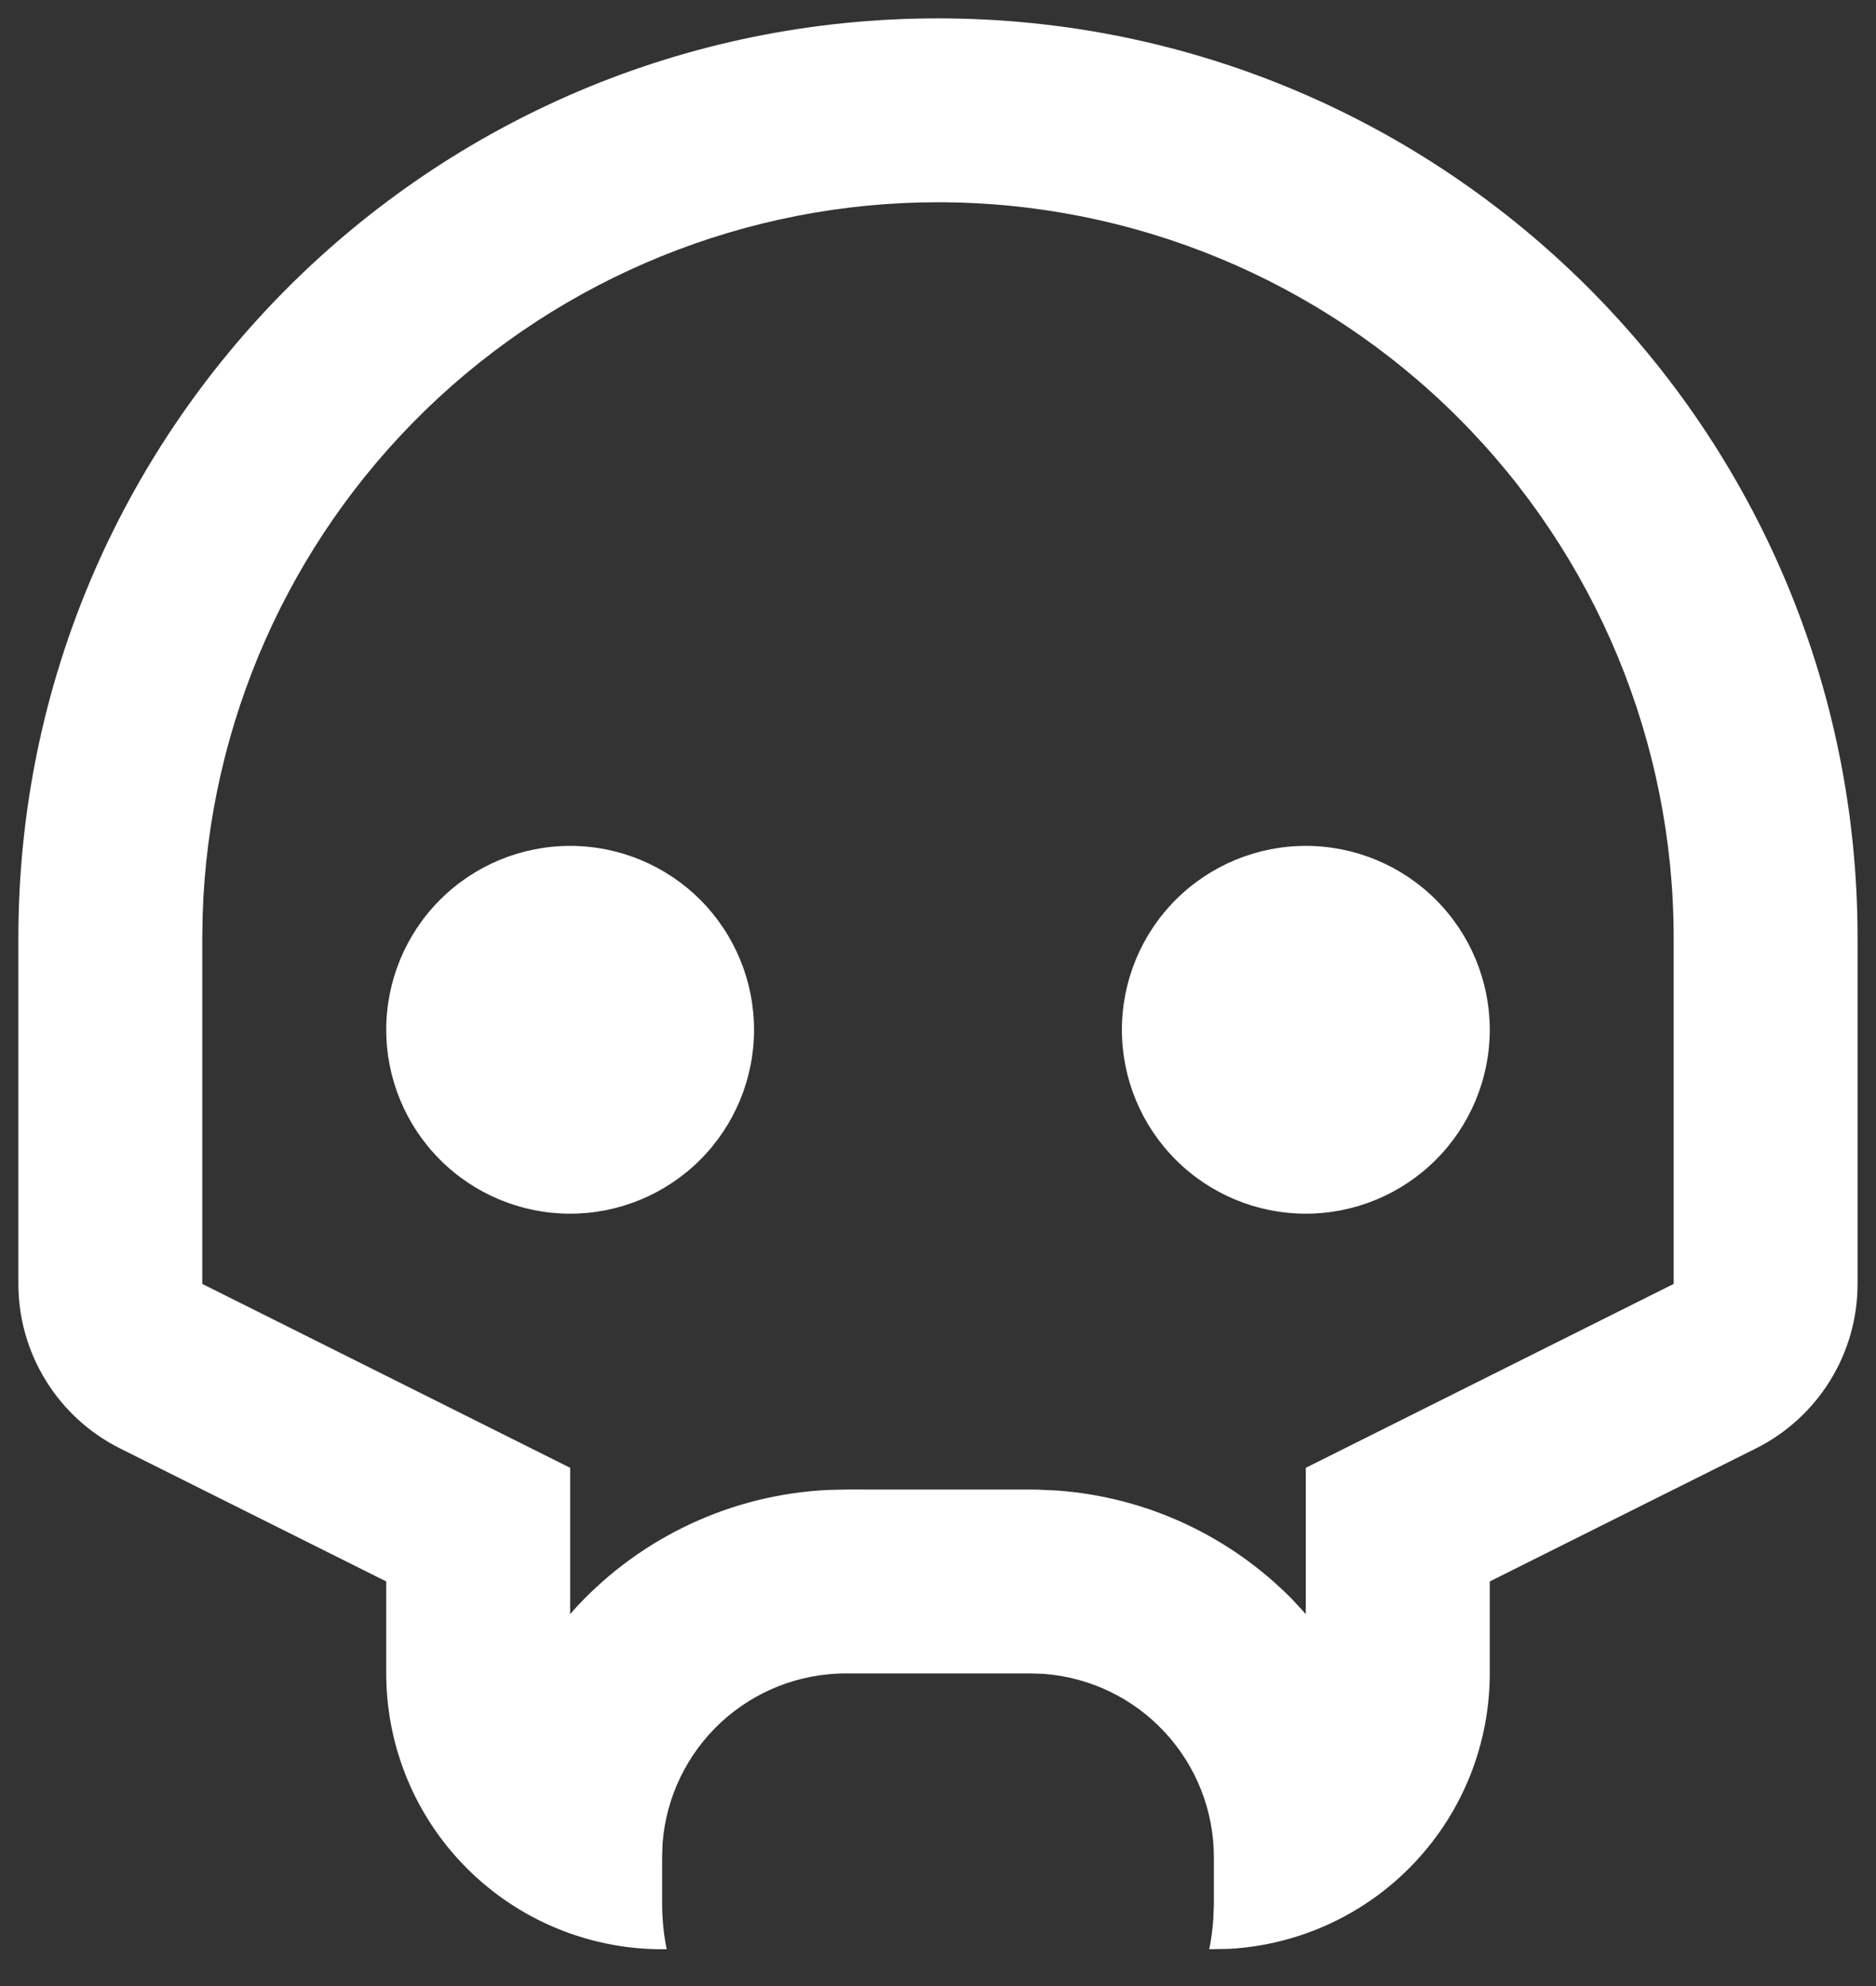 <svg width="34" height="36" viewBox="0 0 34 36" fill="none" xmlns="http://www.w3.org/2000/svg">
<rect x="0" y="0" width="34" height="36" fill="#333333" stroke="none"/>
<path d="M17 0.333C26.205 0.333 33.666 7.795 33.666 17V23.273C33.666 23.892 33.494 24.499 33.168 25.026C32.843 25.552 32.377 25.978 31.823 26.255L27 28.666V30.333C27 31.608 26.512 32.836 25.637 33.763C24.763 34.691 23.566 35.25 22.293 35.325L21.916 35.333C21.953 35.151 21.977 34.968 21.99 34.783L22 34.5V33.666C22 32.825 21.682 32.015 21.11 31.399C20.539 30.782 19.755 30.404 18.916 30.341L18.666 30.333H15.333C14.492 30.333 13.682 30.65 13.065 31.222C12.449 31.794 12.071 32.578 12.008 33.416L12 33.666V34.5C12 34.785 12.028 35.065 12.083 35.333H12C10.674 35.333 9.402 34.806 8.464 33.868C7.526 32.931 7 31.659 7 30.333V28.666L2.176 26.255C1.622 25.978 1.156 25.552 0.831 25.025C0.505 24.498 0.333 23.891 0.333 23.271V17C0.333 7.795 7.795 0.333 17 0.333ZM17 3.666C13.536 3.666 10.208 5.015 7.72 7.425C5.233 9.836 3.781 13.121 3.673 16.583L3.666 17V23.273L10.333 26.606V29.258L10.458 29.118C11.639 27.851 13.267 27.094 14.996 27.008L15.333 27L18.788 27.001L19.16 27.018C20.825 27.141 22.31 27.868 23.41 28.98L23.666 29.258V26.606L30.333 23.273V17C30.333 13.463 28.928 10.072 26.428 7.572C23.927 5.071 20.536 3.666 17 3.666ZM10.333 15.333C11.217 15.333 12.065 15.684 12.69 16.309C13.315 16.934 13.666 17.782 13.666 18.666C13.666 19.55 13.315 20.398 12.69 21.023C12.065 21.648 11.217 22 10.333 22C9.449 22 8.601 21.648 7.976 21.023C7.351 20.398 7 19.55 7 18.666C7 17.782 7.351 16.934 7.976 16.309C8.601 15.684 9.449 15.333 10.333 15.333ZM23.666 15.333C24.55 15.333 25.398 15.684 26.023 16.309C26.648 16.934 27 17.782 27 18.666C27 19.55 26.648 20.398 26.023 21.023C25.398 21.648 24.55 22 23.666 22C22.782 22 21.934 21.648 21.309 21.023C20.684 20.398 20.333 19.55 20.333 18.666C20.333 17.782 20.684 16.934 21.309 16.309C21.934 15.684 22.782 15.333 23.666 15.333Z" fill="white"/>
</svg>
